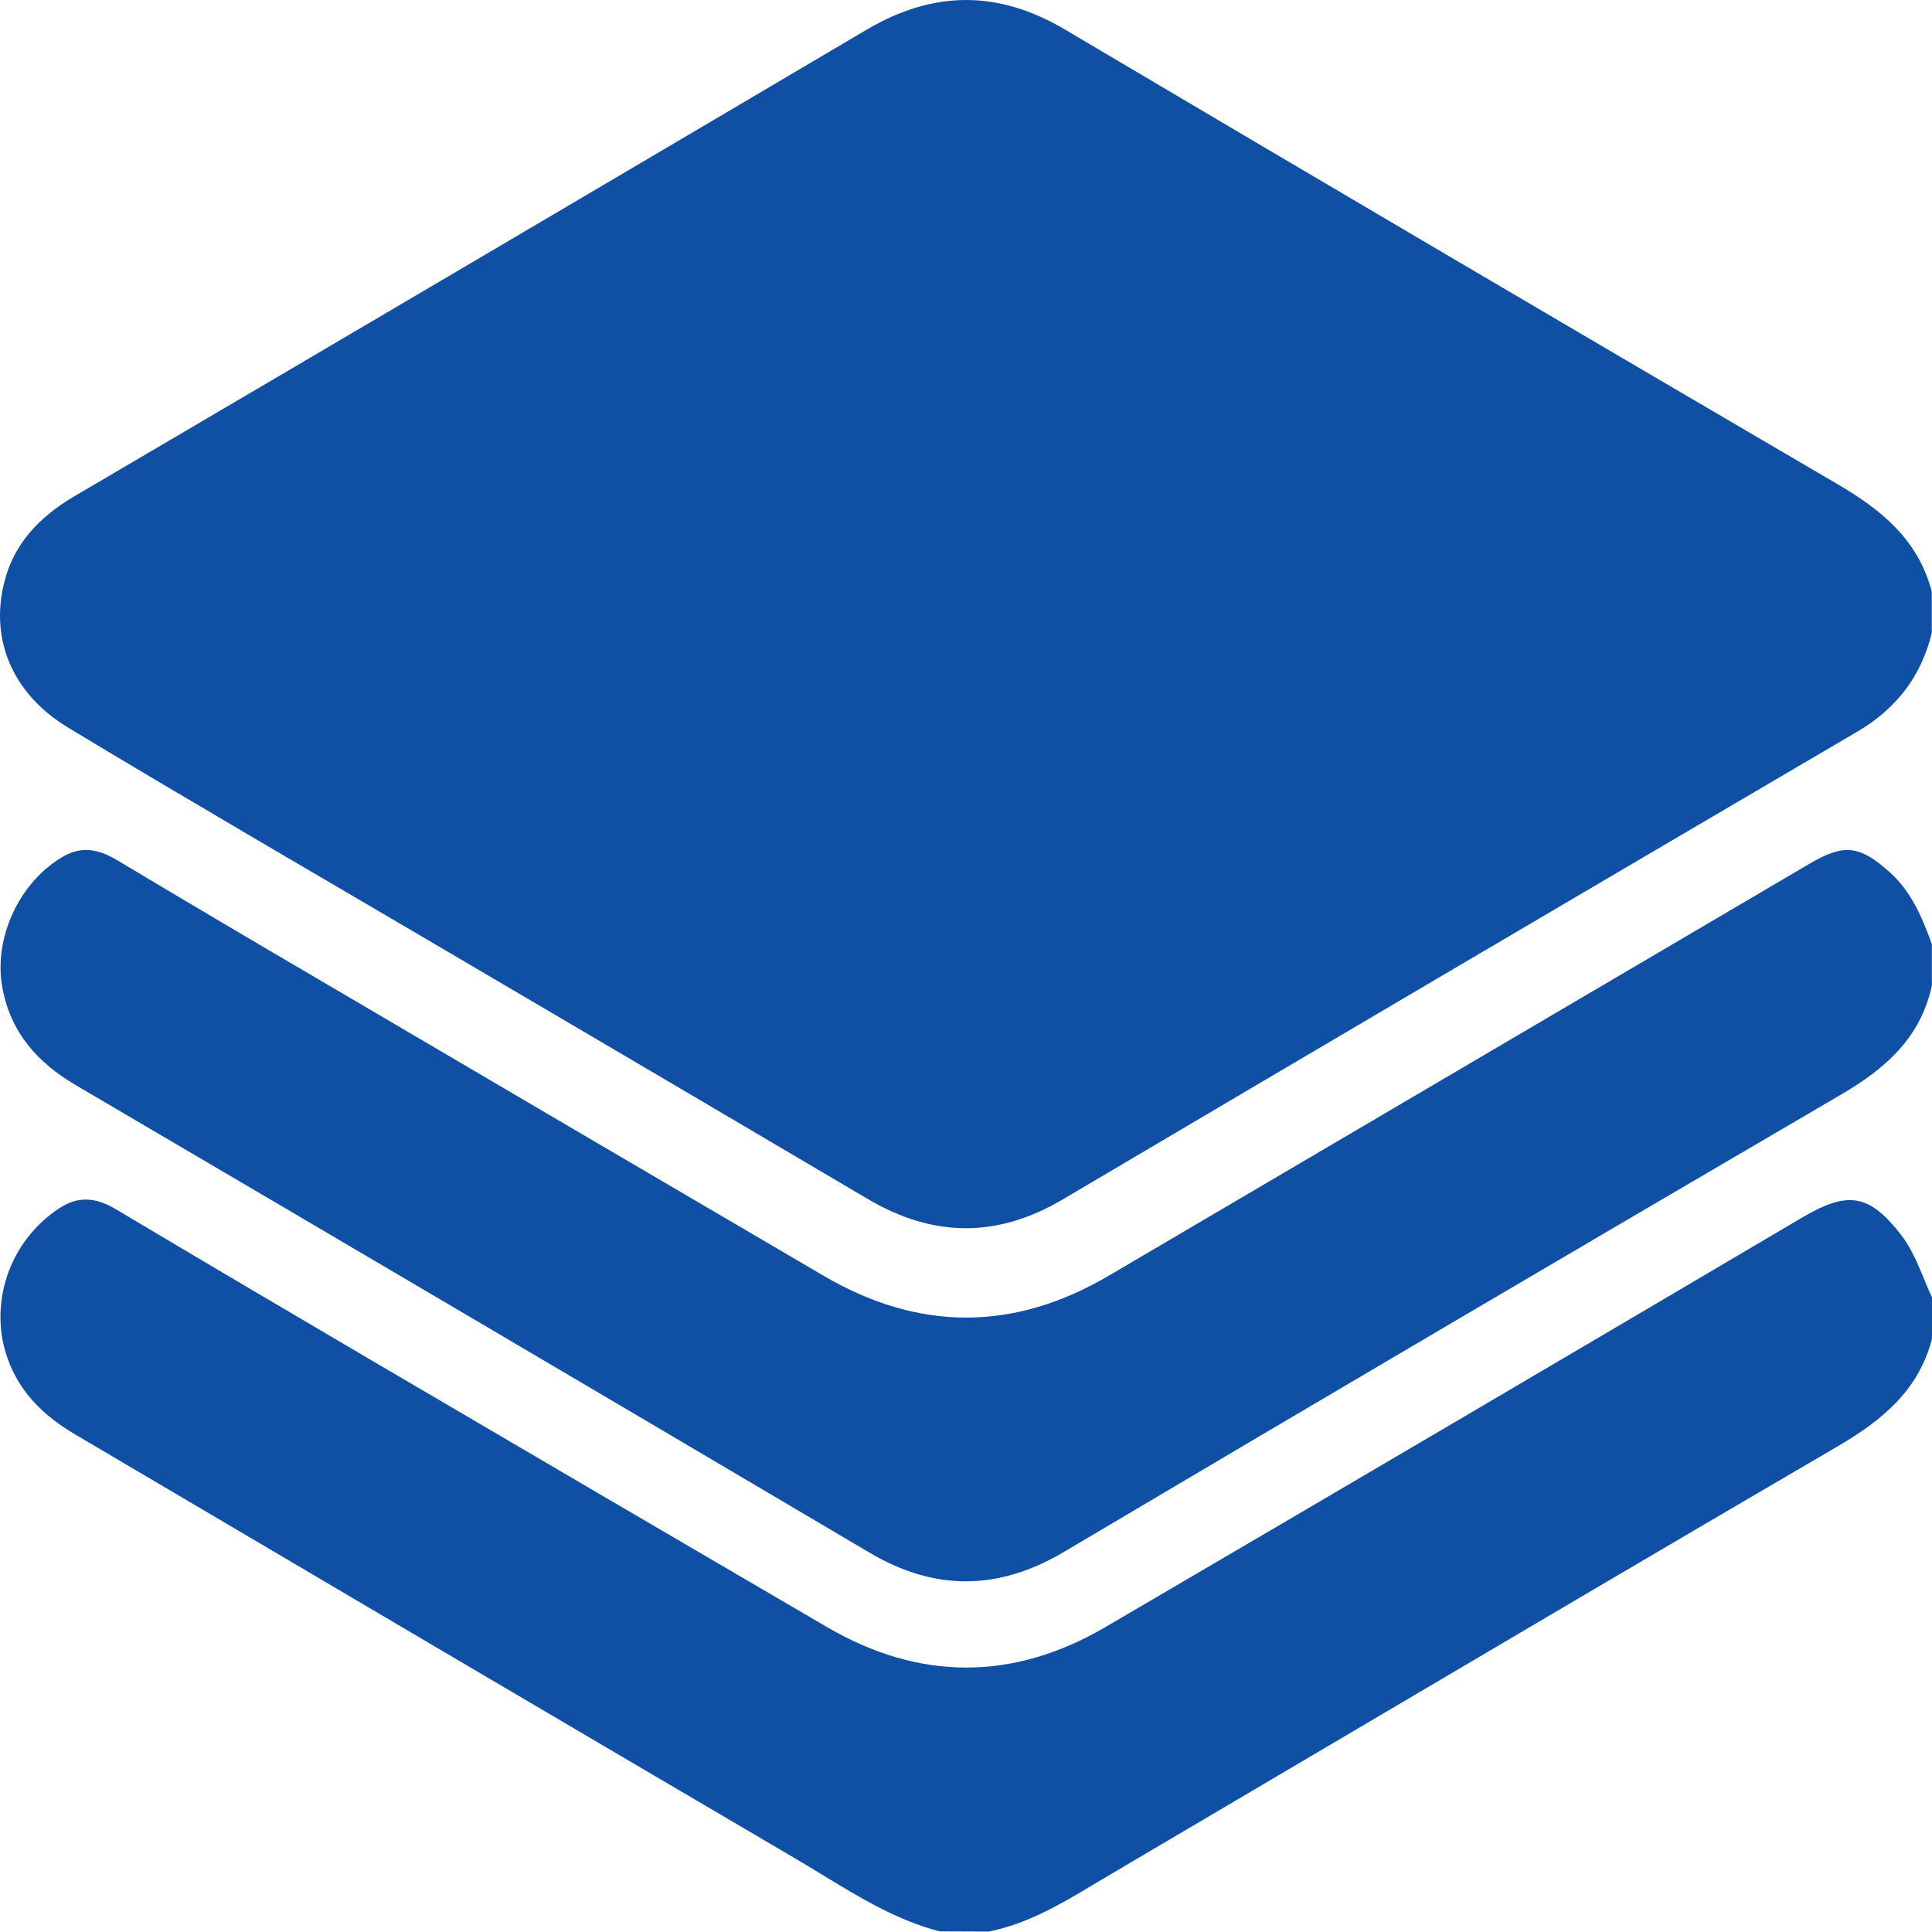 <svg width="18" height="18" viewBox="0 0 18 18" fill="none" xmlns="http://www.w3.org/2000/svg">
<path fill-rule="evenodd" clip-rule="evenodd" d="M17.998 5.513V5.898C17.898 6.305 17.666 6.605 17.3 6.819C14.831 8.267 12.365 9.719 9.901 11.175C9.293 11.534 8.7 11.531 8.092 11.175C6.172 10.042 4.249 8.911 2.326 7.784C1.761 7.451 1.196 7.119 0.635 6.779C0.127 6.472 -0.094 5.974 0.037 5.436C0.126 5.066 0.367 4.816 0.689 4.626C3.152 3.18 5.613 1.73 8.072 0.278C8.696 -0.091 9.3 -0.094 9.927 0.278C12.319 1.694 14.715 3.104 17.115 4.508C17.53 4.75 17.872 5.029 17.998 5.513ZM7.665 17.469L7.665 17.469L7.665 17.469C7.582 17.418 7.499 17.368 7.416 17.319C5.175 16.003 2.936 14.684 0.698 13.363C0.348 13.157 0.1 12.883 0.021 12.471C-0.019 12.233 0.013 11.989 0.113 11.769C0.214 11.549 0.377 11.364 0.583 11.238C0.756 11.138 0.915 11.168 1.079 11.266C1.863 11.733 2.649 12.197 3.436 12.659C4.859 13.495 6.284 14.329 7.71 15.162C8.567 15.661 9.438 15.661 10.294 15.162C12.461 13.894 14.626 12.621 16.788 11.345C17.212 11.095 17.412 11.117 17.716 11.51C17.805 11.626 17.863 11.766 17.922 11.906L17.922 11.906L17.922 11.906C17.947 11.967 17.972 12.028 18 12.087V12.474C17.874 12.957 17.532 13.235 17.118 13.477C15.534 14.402 13.955 15.334 12.376 16.266C11.7 16.665 11.024 17.064 10.347 17.463C10.299 17.491 10.252 17.519 10.204 17.548C9.892 17.735 9.579 17.922 9.213 17.996L8.753 17.994C8.355 17.89 8.009 17.679 7.665 17.469ZM17.154 10.197C17.567 9.956 17.893 9.669 17.999 9.183V8.797C17.909 8.55 17.81 8.31 17.607 8.127C17.326 7.876 17.183 7.856 16.856 8.049C14.682 9.327 12.509 10.605 10.336 11.882C9.45 12.405 8.563 12.407 7.675 11.887C6.129 10.982 4.585 10.075 3.042 9.168C2.391 8.787 1.741 8.403 1.093 8.015C0.932 7.919 0.774 7.877 0.598 7.975C0.185 8.206 -0.064 8.737 0.022 9.202C0.099 9.619 0.348 9.899 0.704 10.109C3.171 11.557 5.636 13.009 8.1 14.465C8.707 14.825 9.301 14.82 9.907 14.462C12.318 13.033 14.734 11.612 17.154 10.197Z" fill="#0F50A4"/>
</svg>
